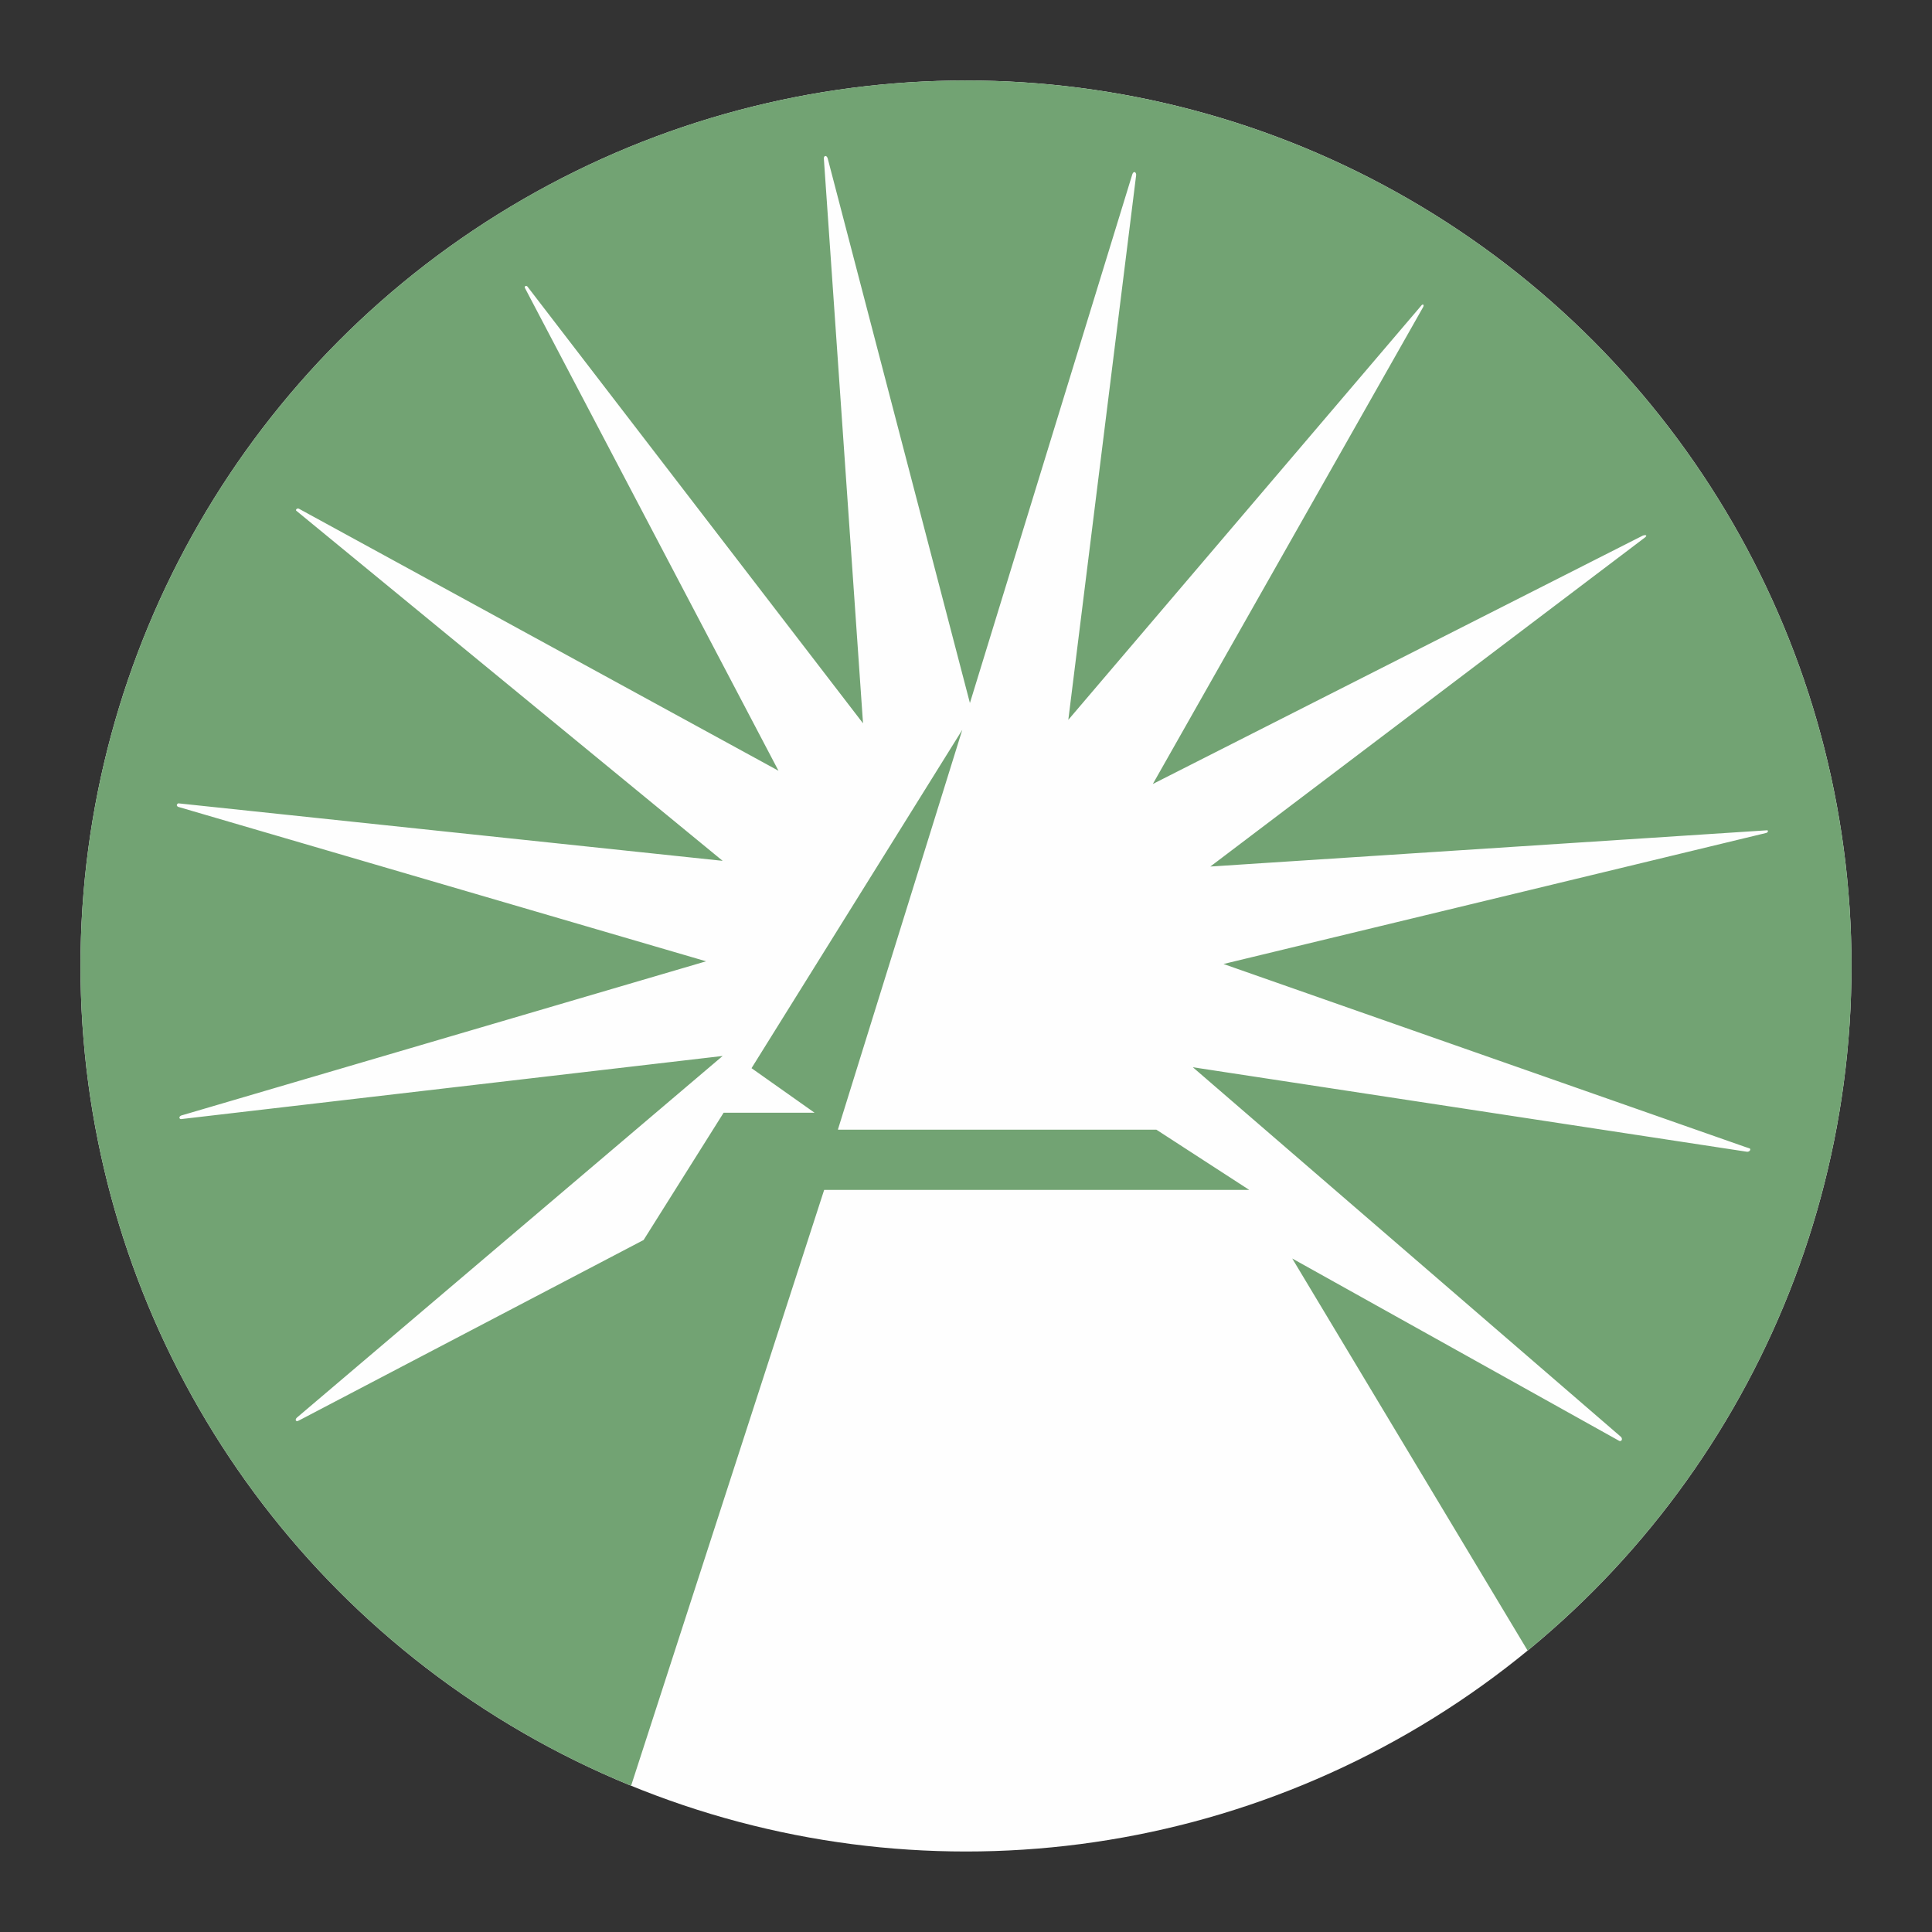 <svg xmlns="http://www.w3.org/2000/svg" xmlns:svg="http://www.w3.org/2000/svg" id="svg2" width="192" height="192" version="1.1" viewBox="0 0 192 192"><rect x="0" y="0" width="192" height="192" fill="#333333" stroke="none"/><g id="layer1" transform="translate(0,-860.362)"><g id="g894"><circle id="circle939" cx="96" cy="956.362" r="88" style="fill:#fefefe;fill-opacity:1;fill-rule:evenodd;stroke:none;stroke-width:1;stroke-opacity:1"/><path style="fill:#72a373;fill-opacity:1;fill-rule:evenodd;stroke:none;stroke-width:1;stroke-opacity:1" id="circle886" d="M 95.814 8 A 88 88 0 0 0 8 96 A 88 88 0 0 0 62.719 177.463 L 81.904 118.252 L 124.15 118.252 L 114.916 112.264 L 83.299 112.264 L 83.275 112.238 L 95.631 72.527 L 74.686 106.154 L 80.951 110.582 L 71.912 110.582 L 63.961 123.23 L 30.098 140.963 L 29.625 141.207 C 29.376 141.304 29.299 141.056 29.529 140.861 L 71.816 104.941 L 18 111.215 C 17.844 111.218 17.716 111.012 18 110.861 L 70.17 95.533 L 17.717 80.188 C 17.527 80.101 17.527 79.936 17.717 79.834 L 71.816 85.549 L 29.434 50.746 C 29.37 50.646 29.523 50.477 29.711 50.559 L 77.365 76.596 L 52.154 28.594 C 52.119 28.393 52.335 28.358 52.439 28.508 L 85.766 71.883 L 81.873 15.75 C 81.867 15.483 82.131 15.37 82.258 15.75 L 96.389 69.865 L 112.527 17.326 C 112.685 16.907 112.946 17.154 112.906 17.43 L 106.168 71.537 L 141.26 30.352 C 141.41 30.176 141.554 30.291 141.426 30.525 L 114.566 77.912 L 163.223 53.246 C 163.433 53.152 163.793 53.143 163.482 53.408 L 120.281 86.115 L 175.596 82.514 C 175.761 82.51 175.714 82.733 175.51 82.781 L 121.59 95.801 L 173.477 113.996 L 173.863 114.123 C 174.03 114.18 173.912 114.505 173.57 114.453 L 118.541 106.061 L 161.088 142.793 C 161.295 143.024 161.133 143.291 160.906 143.186 L 128.422 125.068 L 151.814 164.033 A 88 88 0 0 0 184 96 A 88 88 0 0 0 96 8 A 88 88 0 0 0 95.814 8 z" transform="translate(0,860.362)"/></g></g><style id="style853" type="text/css"/></svg>